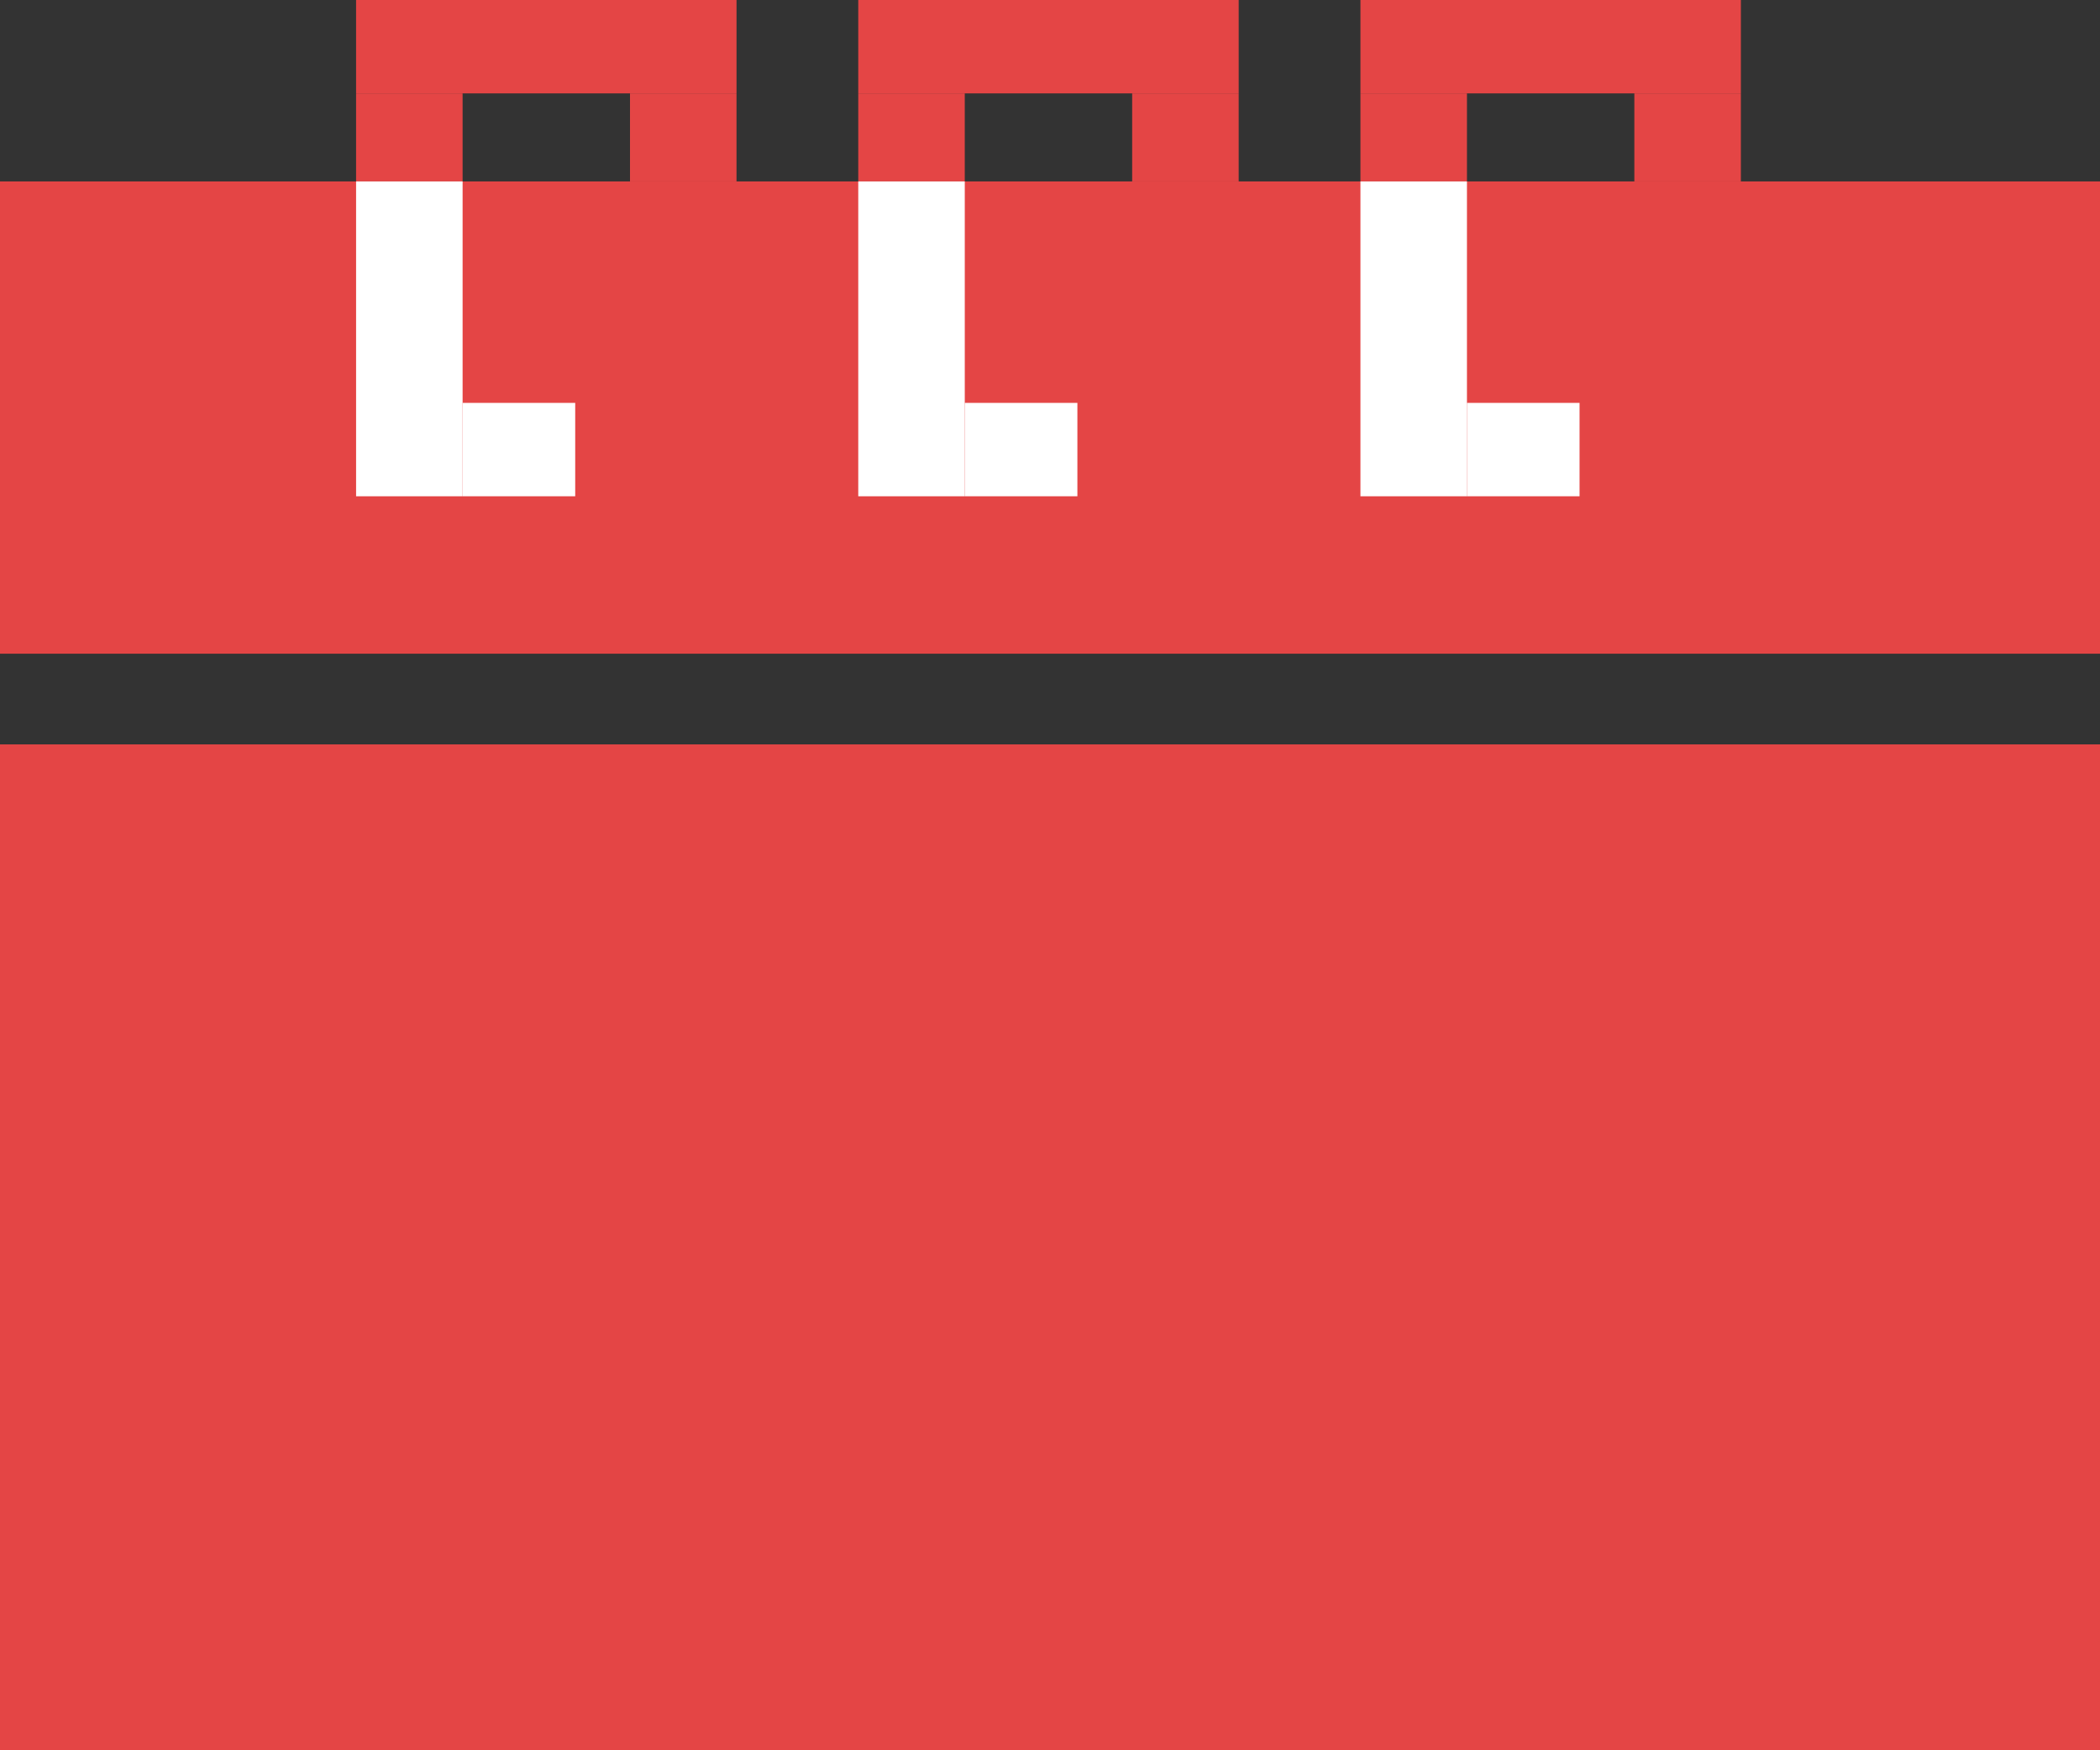 <svg width="180" height="150" viewBox="0 0 180 150" fill="none" xmlns="http://www.w3.org/2000/svg">
<rect x="0" y="0" width="180" height="150" fill="#333333" stroke="none"/>
<rect y="15.549" width="180" height="40.473" fill="#E44545"/>
<rect y="63.796" width="180" height="86.204" fill="#E44545"/>
<rect x="30.522" width="32.609" height="8.003" fill="#E44545"/>
<rect x="54" y="8.003" width="9.13" height="7.546" fill="#E44545"/>
<rect x="30.522" y="8.003" width="9.13" height="7.546" fill="#E44545"/>
<rect x="30.522" y="15.549" width="9.13" height="26.982" fill="white"/>
<rect x="39.652" y="34.527" width="9.652" height="8.003" fill="white"/>
<rect x="73.565" width="32.609" height="8.003" fill="#E44545"/>
<rect x="97.043" y="8.003" width="9.13" height="7.546" fill="#E44545"/>
<rect x="73.565" y="8.003" width="9.13" height="7.546" fill="#E44545"/>
<rect x="73.565" y="15.549" width="9.13" height="26.982" fill="white"/>
<rect x="82.696" y="34.527" width="9.652" height="8.003" fill="white"/>
<rect x="116.609" width="32.609" height="8.003" fill="#E44545"/>
<rect x="140.087" y="8.003" width="9.13" height="7.546" fill="#E44545"/>
<rect x="116.609" y="8.003" width="9.13" height="7.546" fill="#E44545"/>
<rect x="116.609" y="15.549" width="9.13" height="26.982" fill="white"/>
<rect x="125.739" y="34.527" width="9.652" height="8.003" fill="white"/>
</svg>
